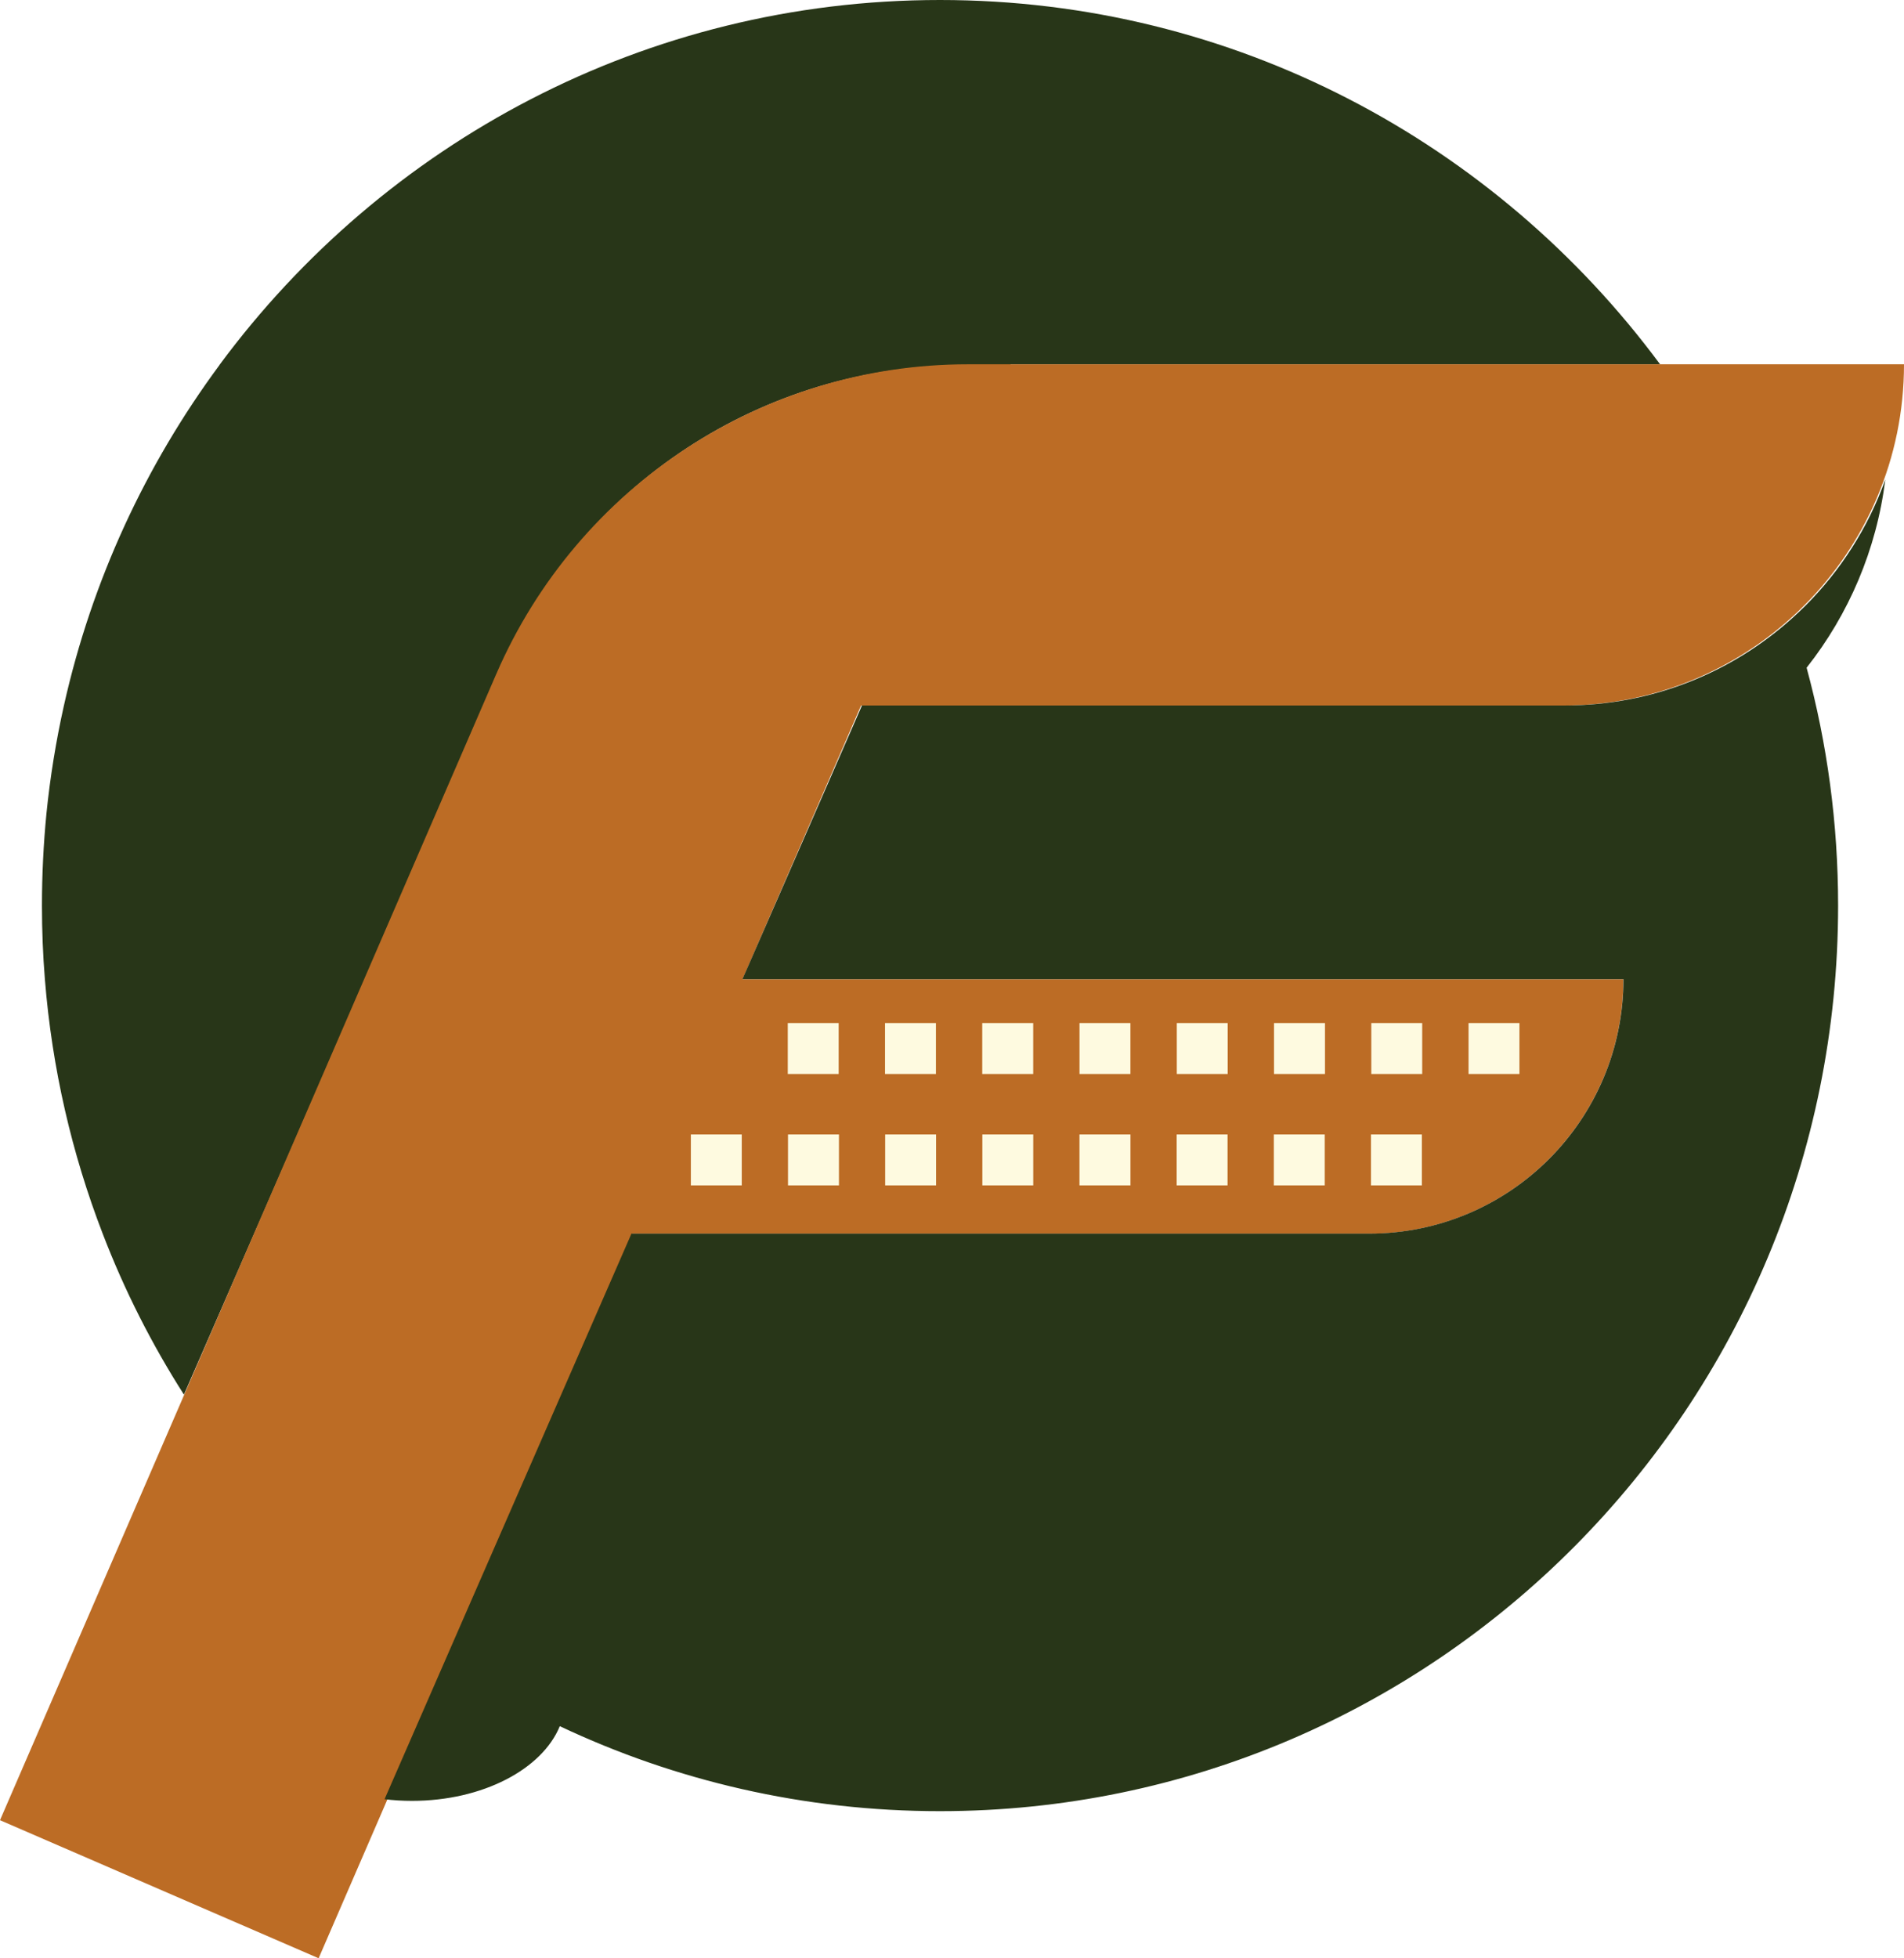 <?xml version="1.0" encoding="UTF-8"?>
<svg id="Layer_2" data-name="Layer 2" xmlns="http://www.w3.org/2000/svg" viewBox="0 0 519.23 533.84">
  <defs>
    <style>
      .cls-1 {
        fill: #fefae0;
      }

      .cls-1, .cls-2, .cls-3 {
        stroke-width: 0px;
      }

      .cls-2 {
        fill: #283618;
      }

      .cls-2, .cls-3 {
        fill-rule: evenodd;
      }

      .cls-3 {
        fill: #bc6c25;
      }
    </style>
  </defs>
  <g id="Light">
    <g>
      <path class="cls-2" d="M452.72,99.32h-177.07l-.12.24h-12.55c-54.86,0-104.5,32.5-126.42,82.77l-4.38,10.02-12.88,29.49-19.71,45.11-30.29,69.38-19.14,43.86c-8.77-13.74-16.22-28.41-22.15-43.86-8.41-21.8-13.83-45.08-15.77-69.38-.54-6.62-.8-13.3-.8-20.07,0-8.47.42-16.82,1.22-25.05,1.01-10.02,2.62-19.86,4.77-29.49,7.63-34.14,22.3-65.62,42.4-92.79.03-.09.09-.15.15-.24C104.63,39.03,175.94,0,256.33,0s151.73,39.03,196.39,99.32Z"/>
      <path class="cls-3" d="M234.81,192.34l-32.31,74.6h240.2c0,38.32-31.06,69.38-69.38,69.38h-200.87l-67.23,155.2-18.33,42.32L0,496.2l18.33-42.32,113.28-261.54,3.72-8.59s.03-.07.05-.11c22.23-51.2,72.73-84.33,128.55-84.33h255.3c0,25.69-10.41,48.95-27.25,65.78-16.83,16.84-40.09,27.25-65.77,27.25h-191.4Z"/>
      <path class="cls-2" d="M492.67,182.02c5.61,20.66,8.59,42.4,8.59,64.85,0,136.35-109.66,246.87-244.93,246.87-37.06,0-72.18-8.29-103.67-23.17-4.8,11.72-21.02,20.36-40.31,20.36-2.56,0-5.07-.15-7.48-.45l16.43-37.63,6.56-15.03,44.34-101.52h201.14c19.14,0,36.49-7.75,49.05-20.3,12.55-12.55,20.33-29.91,20.33-49.08h-240.25l19.71-45.11,12.88-29.49h191.62c23.82,0,45.59-8.97,62.02-23.76,1.22-1.1,2.44-2.24,3.61-3.4,9.63-9.63,17.17-21.35,21.82-34.44-2.39,19.2-10.02,36.82-21.44,51.28Z"/>
      <g>
        <g>
          <rect class="cls-1" x="241.35" y="278.89" width="13.88" height="13.89"/>
          <rect class="cls-1" x="214.83" y="278.89" width="13.88" height="13.89"/>
          <rect class="cls-1" x="267.86" y="278.89" width="13.9" height="13.89"/>
          <rect class="cls-1" x="294.39" y="278.89" width="13.88" height="13.89"/>
          <rect class="cls-1" x="320.92" y="278.89" width="13.88" height="13.89"/>
          <rect class="cls-1" x="347.43" y="278.89" width="13.9" height="13.89"/>
          <rect class="cls-1" x="373.96" y="278.89" width="13.88" height="13.89"/>
          <rect class="cls-1" x="400.48" y="278.89" width="13.88" height="13.89"/>
        </g>
        <g>
          <rect class="cls-1" x="188.4" y="309.26" width="13.88" height="13.89"/>
          <rect class="cls-1" x="214.89" y="309.26" width="13.9" height="13.89"/>
          <rect class="cls-1" x="241.39" y="309.26" width="13.88" height="13.89"/>
          <rect class="cls-1" x="267.89" y="309.26" width="13.88" height="13.89"/>
          <rect class="cls-1" x="294.38" y="309.26" width="13.9" height="13.89"/>
          <rect class="cls-1" x="320.88" y="309.26" width="13.88" height="13.89"/>
          <rect class="cls-1" x="347.38" y="309.26" width="13.88" height="13.89"/>
          <rect class="cls-1" x="373.87" y="309.26" width="13.88" height="13.89"/>
        </g>
      </g>
    </g>
  </g>
</svg>